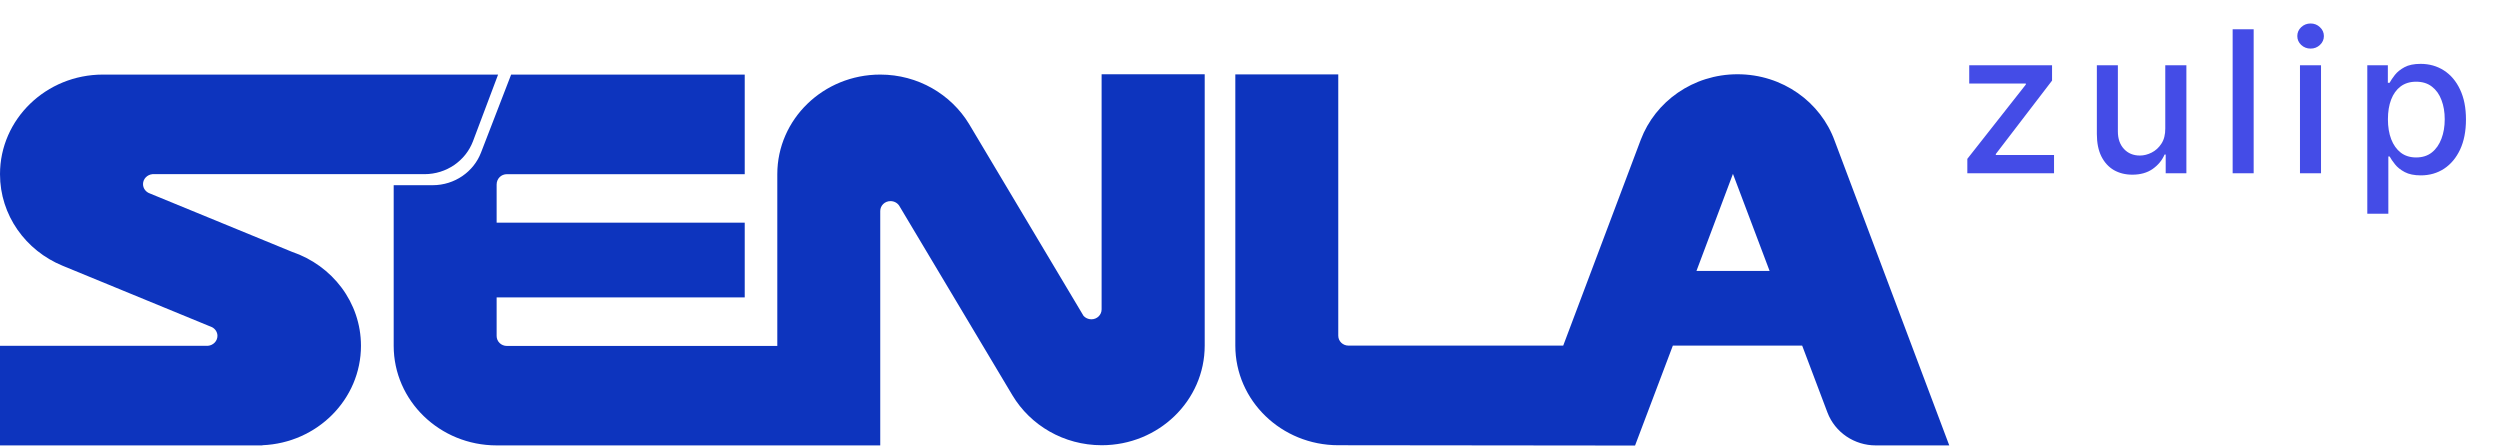 <svg width="101" height="18" viewBox="0 0 101 18" fill="none" xmlns="http://www.w3.org/2000/svg">
<path d="M79.48 7V6.418L81.844 3.415V3.375H79.557V2.636H82.903V3.256L80.631 6.222V6.261H82.983V7H79.48ZM87.477 5.19V2.636H88.33V7H87.494V6.244H87.449C87.349 6.477 87.188 6.671 86.966 6.827C86.746 6.98 86.473 7.057 86.145 7.057C85.865 7.057 85.617 6.995 85.401 6.872C85.187 6.747 85.018 6.562 84.895 6.318C84.774 6.074 84.713 5.772 84.713 5.412V2.636H85.562V5.31C85.562 5.607 85.645 5.844 85.81 6.02C85.974 6.196 86.189 6.284 86.452 6.284C86.611 6.284 86.769 6.244 86.926 6.165C87.085 6.085 87.217 5.965 87.321 5.804C87.427 5.643 87.479 5.438 87.477 5.19ZM91.048 1.182V7H90.199V1.182H91.048ZM92.919 7V2.636H93.769V7H92.919ZM93.348 1.963C93.2 1.963 93.073 1.914 92.967 1.815C92.863 1.715 92.811 1.596 92.811 1.457C92.811 1.317 92.863 1.198 92.967 1.099C93.073 0.999 93.2 0.949 93.348 0.949C93.496 0.949 93.622 0.999 93.726 1.099C93.832 1.198 93.885 1.317 93.885 1.457C93.885 1.596 93.832 1.715 93.726 1.815C93.622 1.914 93.496 1.963 93.348 1.963ZM95.639 8.636V2.636H96.469V3.344H96.54C96.589 3.253 96.66 3.148 96.753 3.028C96.846 2.909 96.975 2.805 97.139 2.716C97.304 2.625 97.522 2.58 97.793 2.58C98.145 2.58 98.459 2.669 98.736 2.847C99.012 3.025 99.229 3.281 99.386 3.616C99.546 3.952 99.625 4.355 99.625 4.827C99.625 5.298 99.546 5.703 99.389 6.04C99.232 6.375 99.016 6.634 98.742 6.815C98.467 6.995 98.153 7.085 97.801 7.085C97.536 7.085 97.319 7.041 97.151 6.952C96.984 6.863 96.853 6.759 96.759 6.639C96.664 6.52 96.591 6.414 96.54 6.321H96.489V8.636H95.639ZM96.472 4.818C96.472 5.125 96.516 5.394 96.605 5.625C96.694 5.856 96.823 6.037 96.992 6.168C97.16 6.296 97.367 6.361 97.611 6.361C97.865 6.361 98.077 6.294 98.247 6.159C98.418 6.023 98.546 5.838 98.634 5.605C98.723 5.372 98.767 5.11 98.767 4.818C98.767 4.53 98.724 4.272 98.636 4.043C98.551 3.813 98.422 3.633 98.25 3.5C98.08 3.367 97.867 3.301 97.611 3.301C97.365 3.301 97.156 3.365 96.986 3.491C96.817 3.618 96.689 3.795 96.602 4.023C96.515 4.25 96.472 4.515 96.472 4.818Z" fill="#444CE7"/>
<path fill-rule="evenodd" clip-rule="evenodd" d="M70.195 3C68.399 3 66.872 4.101 66.286 5.649L63.154 13.963H54.481C54.25 13.963 54.066 13.785 54.066 13.562V3.006H49.907V13.963C49.907 16.186 51.77 17.987 54.066 17.987L66.056 18L67.583 13.963H72.808L73.828 16.663C74.137 17.478 74.927 17.994 75.776 17.994H78.75L74.124 5.699C73.558 4.127 72.018 3 70.195 3ZM70.011 7.024L71.492 10.946H68.537L70.011 7.024Z" fill="#0D34BE"/>
<path d="M44.505 12.499V3H48.67V13.963C48.67 16.186 46.808 17.987 44.511 17.987C42.971 17.987 41.629 17.179 40.905 15.975L36.358 8.361C36.351 8.354 36.345 8.342 36.332 8.316C36.259 8.202 36.128 8.125 35.976 8.125C35.746 8.125 35.562 8.303 35.562 8.526V17.994H20.064C17.768 17.994 15.905 16.192 15.905 13.97V7.482H17.478C18.373 7.482 19.137 6.935 19.433 6.164L20.65 3.013L30.087 3.013V7.037H20.479C20.249 7.037 20.064 7.215 20.064 7.457V8.997H30.087V12.015H20.064V13.575C20.064 13.798 20.249 13.976 20.479 13.976H31.403V7.037C31.403 4.815 33.265 3.013 35.562 3.013C37.088 3.013 38.424 3.815 39.148 5.006L43.774 12.76C43.847 12.843 43.965 12.9 44.09 12.9C44.321 12.9 44.505 12.722 44.505 12.499Z" fill="#0D34BE"/>
<path d="M4.159 3.013C1.862 3.013 0 4.814 0 7.036C0 8.698 1.04 10.124 2.527 10.735L8.568 13.219C8.7 13.289 8.785 13.422 8.785 13.569C8.785 13.779 8.614 13.951 8.403 13.97H0V17.994H10.601V17.987C12.812 17.898 14.583 16.134 14.583 13.97C14.583 12.213 13.418 10.723 11.799 10.175L6.048 7.813C5.89 7.756 5.778 7.609 5.778 7.437C5.778 7.227 5.949 7.055 6.159 7.036H17.149C18.044 7.036 18.807 6.489 19.104 5.718L20.123 3.013H4.159Z" fill="#0D34BE"/>
</svg>
